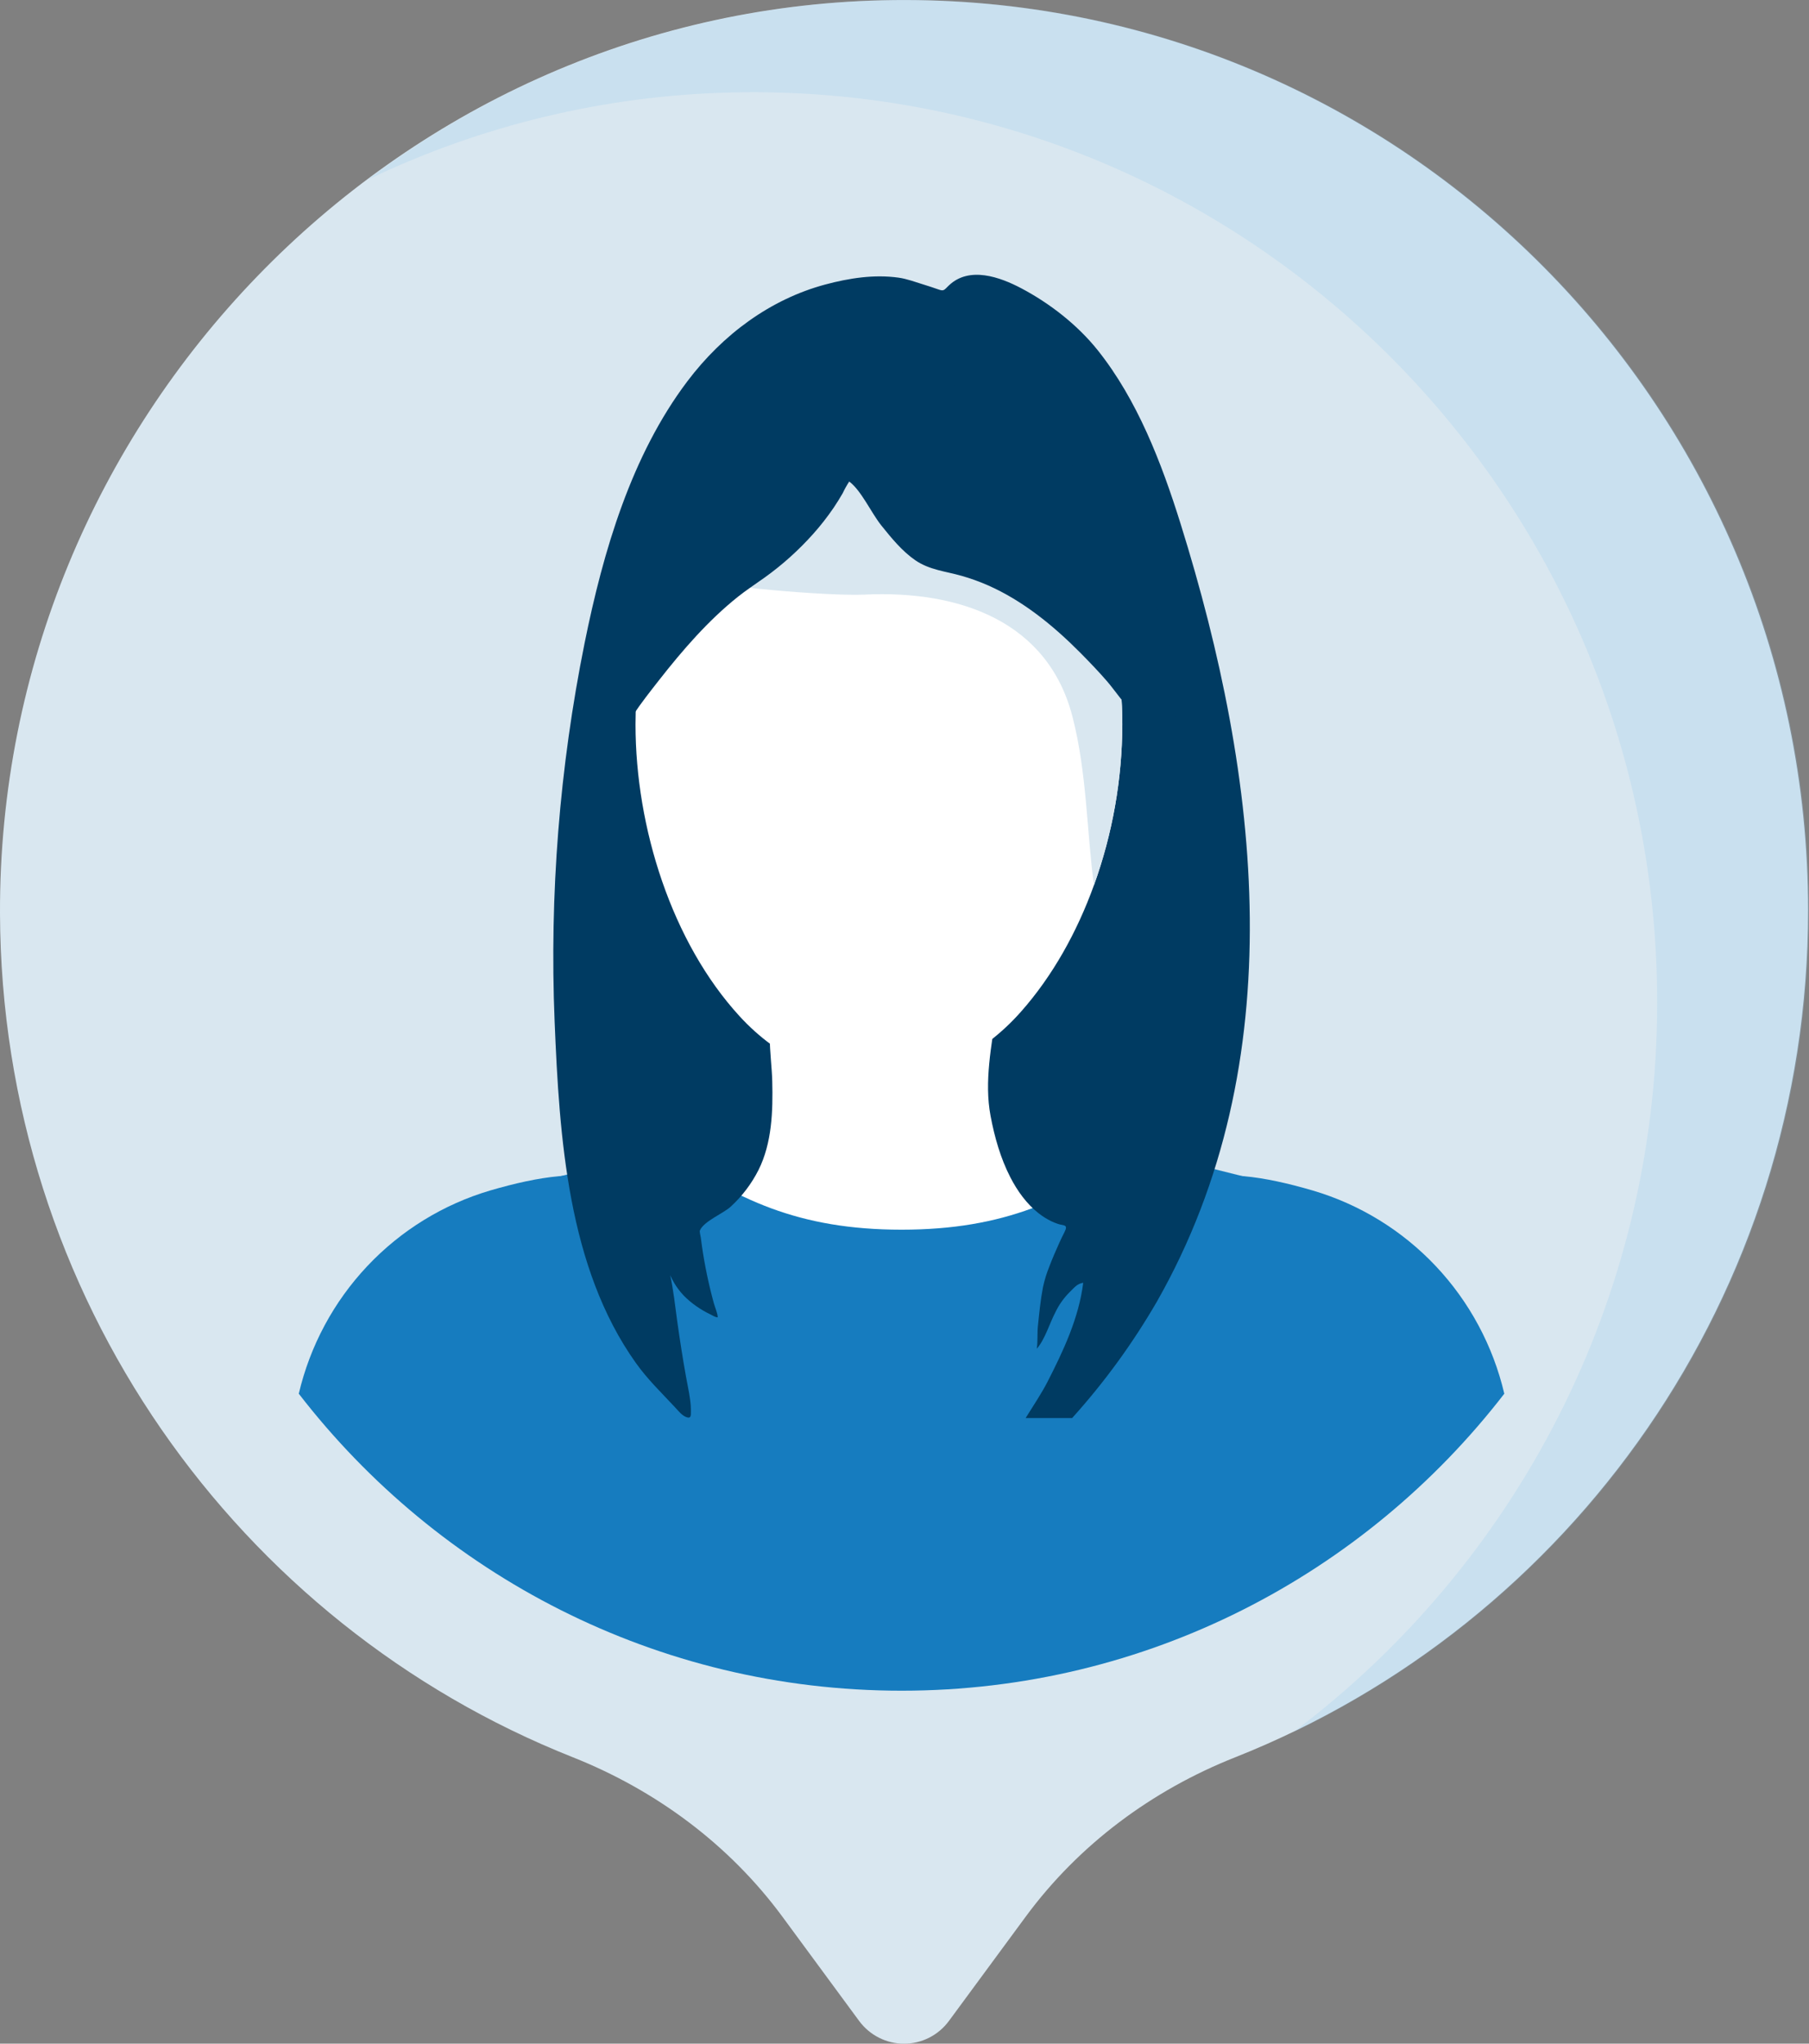 <svg width="85" height="96" viewBox="0 0 85 96" fill="none" xmlns="http://www.w3.org/2000/svg">
<rect x="0" y="0" width="85" height="96" fill="#808080" stroke="none"/>
<g clip-path="url(#clip0_608_13326)">
<path d="M84.956 42.761C84.956 18.801 65.379 -0.557 41.448 0.014C18.467 0.562 -0.074 19.771 0 42.903C0.059 60.923 11.196 76.311 26.912 82.545C30.82 84.097 34.264 86.644 36.768 90.043L40.367 94.931C40.612 95.263 40.93 95.533 41.297 95.719C41.663 95.905 42.068 96.002 42.478 96.002C42.889 96.002 43.293 95.905 43.66 95.719C44.027 95.533 44.345 95.263 44.589 94.931L48.189 90.043C50.69 86.646 54.13 84.095 58.039 82.548C73.8 76.299 84.956 60.846 84.956 42.761Z" fill="#D9E7F0"/>
<path opacity="0.2" d="M85 42.759C85 59.799 75.096 74.501 60.768 81.37C71.145 73.578 77.867 61.127 77.867 47.091C77.867 23.131 58.289 3.773 34.358 4.344C28.439 4.482 22.616 5.879 17.271 8.443C24.278 3.168 32.743 0.221 41.49 0.012C65.422 -0.558 85 18.799 85 42.759Z" fill="#88C4EB"/>
<path d="M70.683 65.469C64.122 73.962 53.876 79.42 42.362 79.42C30.848 79.42 20.6 73.962 14.039 65.469C14.568 63.219 15.678 61.151 17.258 59.475C18.838 57.798 20.831 56.572 23.034 55.922C24.17 55.59 25.281 55.339 26.263 55.252L26.373 55.243C26.47 55.234 26.562 55.226 26.656 55.216C28.574 55.044 30.382 54.883 32.093 54.736C32.104 54.736 32.116 54.736 32.127 54.736L32.298 54.722L33.774 54.599L33.872 54.59C34.55 54.537 35.211 54.486 35.856 54.437C37.353 54.327 38.768 54.236 40.108 54.17C40.882 54.133 41.631 54.104 42.355 54.084L42.737 54.095C44.085 54.137 45.512 54.21 47.027 54.309L47.845 54.364C48.344 54.4 48.852 54.437 49.372 54.476H49.405C49.874 54.512 50.352 54.549 50.839 54.589C51.355 54.63 51.88 54.673 52.416 54.719C53.868 54.841 55.394 54.975 56.993 55.121C57.437 55.16 57.885 55.2 58.341 55.243L58.451 55.252C59.428 55.339 60.545 55.59 61.676 55.922C63.881 56.57 65.877 57.794 67.46 59.471C69.042 61.148 70.154 63.218 70.683 65.469Z" fill="#167CBF"/>
<path d="M56.81 57.488L51.241 59.727L48.017 61.416H35.628L32.646 59.559L27.914 57.493C28.361 56.32 33.161 56.685 34.021 54.273C35.305 50.673 33.253 47.208 33.253 47.208C33.253 47.208 34.224 46.815 35.628 46.338C37.059 45.855 38.944 45.294 40.714 44.996H44.011C45.367 45.24 46.705 45.572 48.017 45.989C49.978 46.598 51.467 47.208 51.467 47.208C51.467 47.208 49.415 50.673 50.699 54.273C51.562 56.681 56.364 56.315 56.81 57.488Z" fill="white"/>
<path d="M68.412 66.607C68.335 61.608 65.298 57.242 60.924 55.886L53.454 54.018C50.146 56.344 47.201 57.764 42.363 57.764C37.526 57.764 34.581 56.344 31.273 54.018L23.803 55.886C19.428 57.244 16.391 61.61 16.314 66.607H68.412Z" fill="#167CBF"/>
<path d="M52.735 34.83C52.735 39.65 51.055 44.844 47.969 48.328C44.256 52.521 38.514 52.646 34.747 48.534C31.573 45.068 29.861 39.687 29.861 34.83C29.861 26.693 34.981 20.098 41.293 20.098C47.605 20.098 52.735 26.693 52.735 34.83Z" fill="white"/>
<path d="M29.872 64.017C30.424 64.794 31.072 65.414 31.71 66.099C31.874 66.274 32.06 66.523 32.297 66.584C32.481 66.631 32.46 66.457 32.463 66.302C32.464 66.115 32.452 65.927 32.425 65.741C32.377 65.373 32.293 65.013 32.23 64.649C32.077 63.795 31.942 62.93 31.822 62.07C31.724 61.343 31.643 60.612 31.492 59.902C31.693 60.366 31.999 60.777 32.386 61.101C32.587 61.272 32.802 61.425 33.03 61.558C33.141 61.623 33.254 61.683 33.368 61.738C33.451 61.777 33.636 61.898 33.725 61.877C33.712 61.666 33.598 61.422 33.542 61.221C33.301 60.343 33.115 59.452 32.984 58.551C32.964 58.409 32.944 58.266 32.927 58.123C32.918 58.049 32.859 57.865 32.888 57.797C33.071 57.365 33.992 56.999 34.33 56.686C34.868 56.194 35.313 55.608 35.643 54.955C36.273 53.688 36.321 52.202 36.286 50.791C36.257 49.566 35.89 47.778 36.598 46.71C40.636 40.605 46.159 41.678 46.965 43.483C47.462 44.597 46.981 46.36 46.818 47.506C46.591 49.103 46.24 50.805 46.543 52.416C46.73 53.414 47.012 54.406 47.47 55.297C47.804 55.948 48.242 56.554 48.799 56.991C48.985 57.138 49.186 57.264 49.399 57.367C49.5 57.415 49.604 57.457 49.71 57.493C49.972 57.582 50.213 57.499 50.014 57.886C49.93 58.048 49.852 58.208 49.776 58.378C49.61 58.747 49.448 59.118 49.304 59.497C49.177 59.812 49.077 60.136 49.006 60.468C48.89 61.068 48.831 61.683 48.768 62.293C48.732 62.647 48.768 63.004 48.716 63.357C49.107 62.908 49.315 62.162 49.596 61.63C49.761 61.288 49.983 60.976 50.25 60.707C50.476 60.492 50.605 60.299 50.898 60.258C50.691 61.92 49.957 63.468 49.218 64.913C48.953 65.43 48.567 66.011 48.192 66.612H50.377C51.893 64.932 53.229 63.096 54.364 61.135C60.775 49.867 59.211 36.557 55.468 24.589C54.567 21.71 53.433 18.78 51.587 16.462C50.621 15.25 49.308 14.239 47.989 13.543C46.986 13.013 45.547 12.497 44.591 13.403C44.345 13.636 44.361 13.693 44.066 13.587C43.843 13.508 43.618 13.435 43.392 13.365C43.015 13.249 42.62 13.1 42.23 13.044C41.075 12.881 39.897 13.065 38.773 13.366C36.209 14.055 33.969 15.698 32.295 17.914C29.671 21.389 28.346 25.871 27.469 30.208C26.29 36.053 25.817 42.019 26.06 47.977C26.284 53.441 26.679 59.529 29.872 64.017Z" fill="#003B62"/>
<path d="M52.735 34.03C52.726 36.606 52.275 39.162 51.401 41.583C50.599 43.804 49.447 45.861 47.969 47.529C44.256 51.719 38.514 51.845 34.747 47.733C31.572 44.268 29.861 38.886 29.861 34.03C29.861 30.927 30.606 28.047 31.877 25.67C32.475 24.545 33.224 23.507 34.101 22.585C36.067 20.527 38.573 19.295 41.302 19.295C44.031 19.295 46.538 20.527 48.503 22.585C51.084 25.285 52.735 29.408 52.735 34.03Z" fill="white"/>
<path d="M52.735 34.032C52.726 36.608 52.275 39.163 51.401 41.584C51.061 39.056 51.075 36.327 50.396 33.678C49.253 29.214 45.135 27.721 40.625 27.931C38.95 28.01 33.539 27.561 31.974 27.086C30.615 26.674 33.084 26.281 31.876 25.675C31.725 25.599 31.576 25.522 31.428 25.445V22.586H48.501C51.085 25.286 52.735 29.409 52.735 34.032Z" fill="#D9E7F0"/>
<path d="M54.697 34.183C54.201 34.271 53.72 33.965 53.292 33.538C52.792 33.047 52.355 32.394 52.022 32.008C51.622 31.546 51.198 31.106 50.772 30.674C49.482 29.373 48.047 28.21 46.411 27.491C46.011 27.316 45.599 27.168 45.18 27.049C44.439 26.837 43.672 26.775 43.008 26.318C42.393 25.896 41.888 25.277 41.413 24.686C40.938 24.094 40.467 23.036 39.902 22.62C39.788 22.796 39.685 22.979 39.596 23.169C39.462 23.402 39.32 23.63 39.171 23.851C38.877 24.281 38.557 24.692 38.21 25.08C37.528 25.844 36.764 26.531 35.933 27.127C35.869 27.171 35.806 27.217 35.742 27.26C35.386 27.512 35.027 27.752 34.683 28.025C33.282 29.141 32.076 30.533 30.953 31.968C30.546 32.488 30.136 33.007 29.766 33.561C29.541 33.898 28.554 35.648 28.03 35.37C26.978 34.807 28.406 21.83 36.387 18.263C40.66 16.355 45.486 17.683 48.71 20.251C49.56 20.939 50.33 21.723 51.004 22.587C51.884 23.711 52.651 24.92 53.294 26.196C55.264 30.061 55.95 33.962 54.697 34.183Z" fill="#003B62"/>
</g>
<defs>
<clipPath id="clip0_608_13326">
<rect width="85" height="96" fill="white"/>
</clipPath>
</defs>
</svg>
